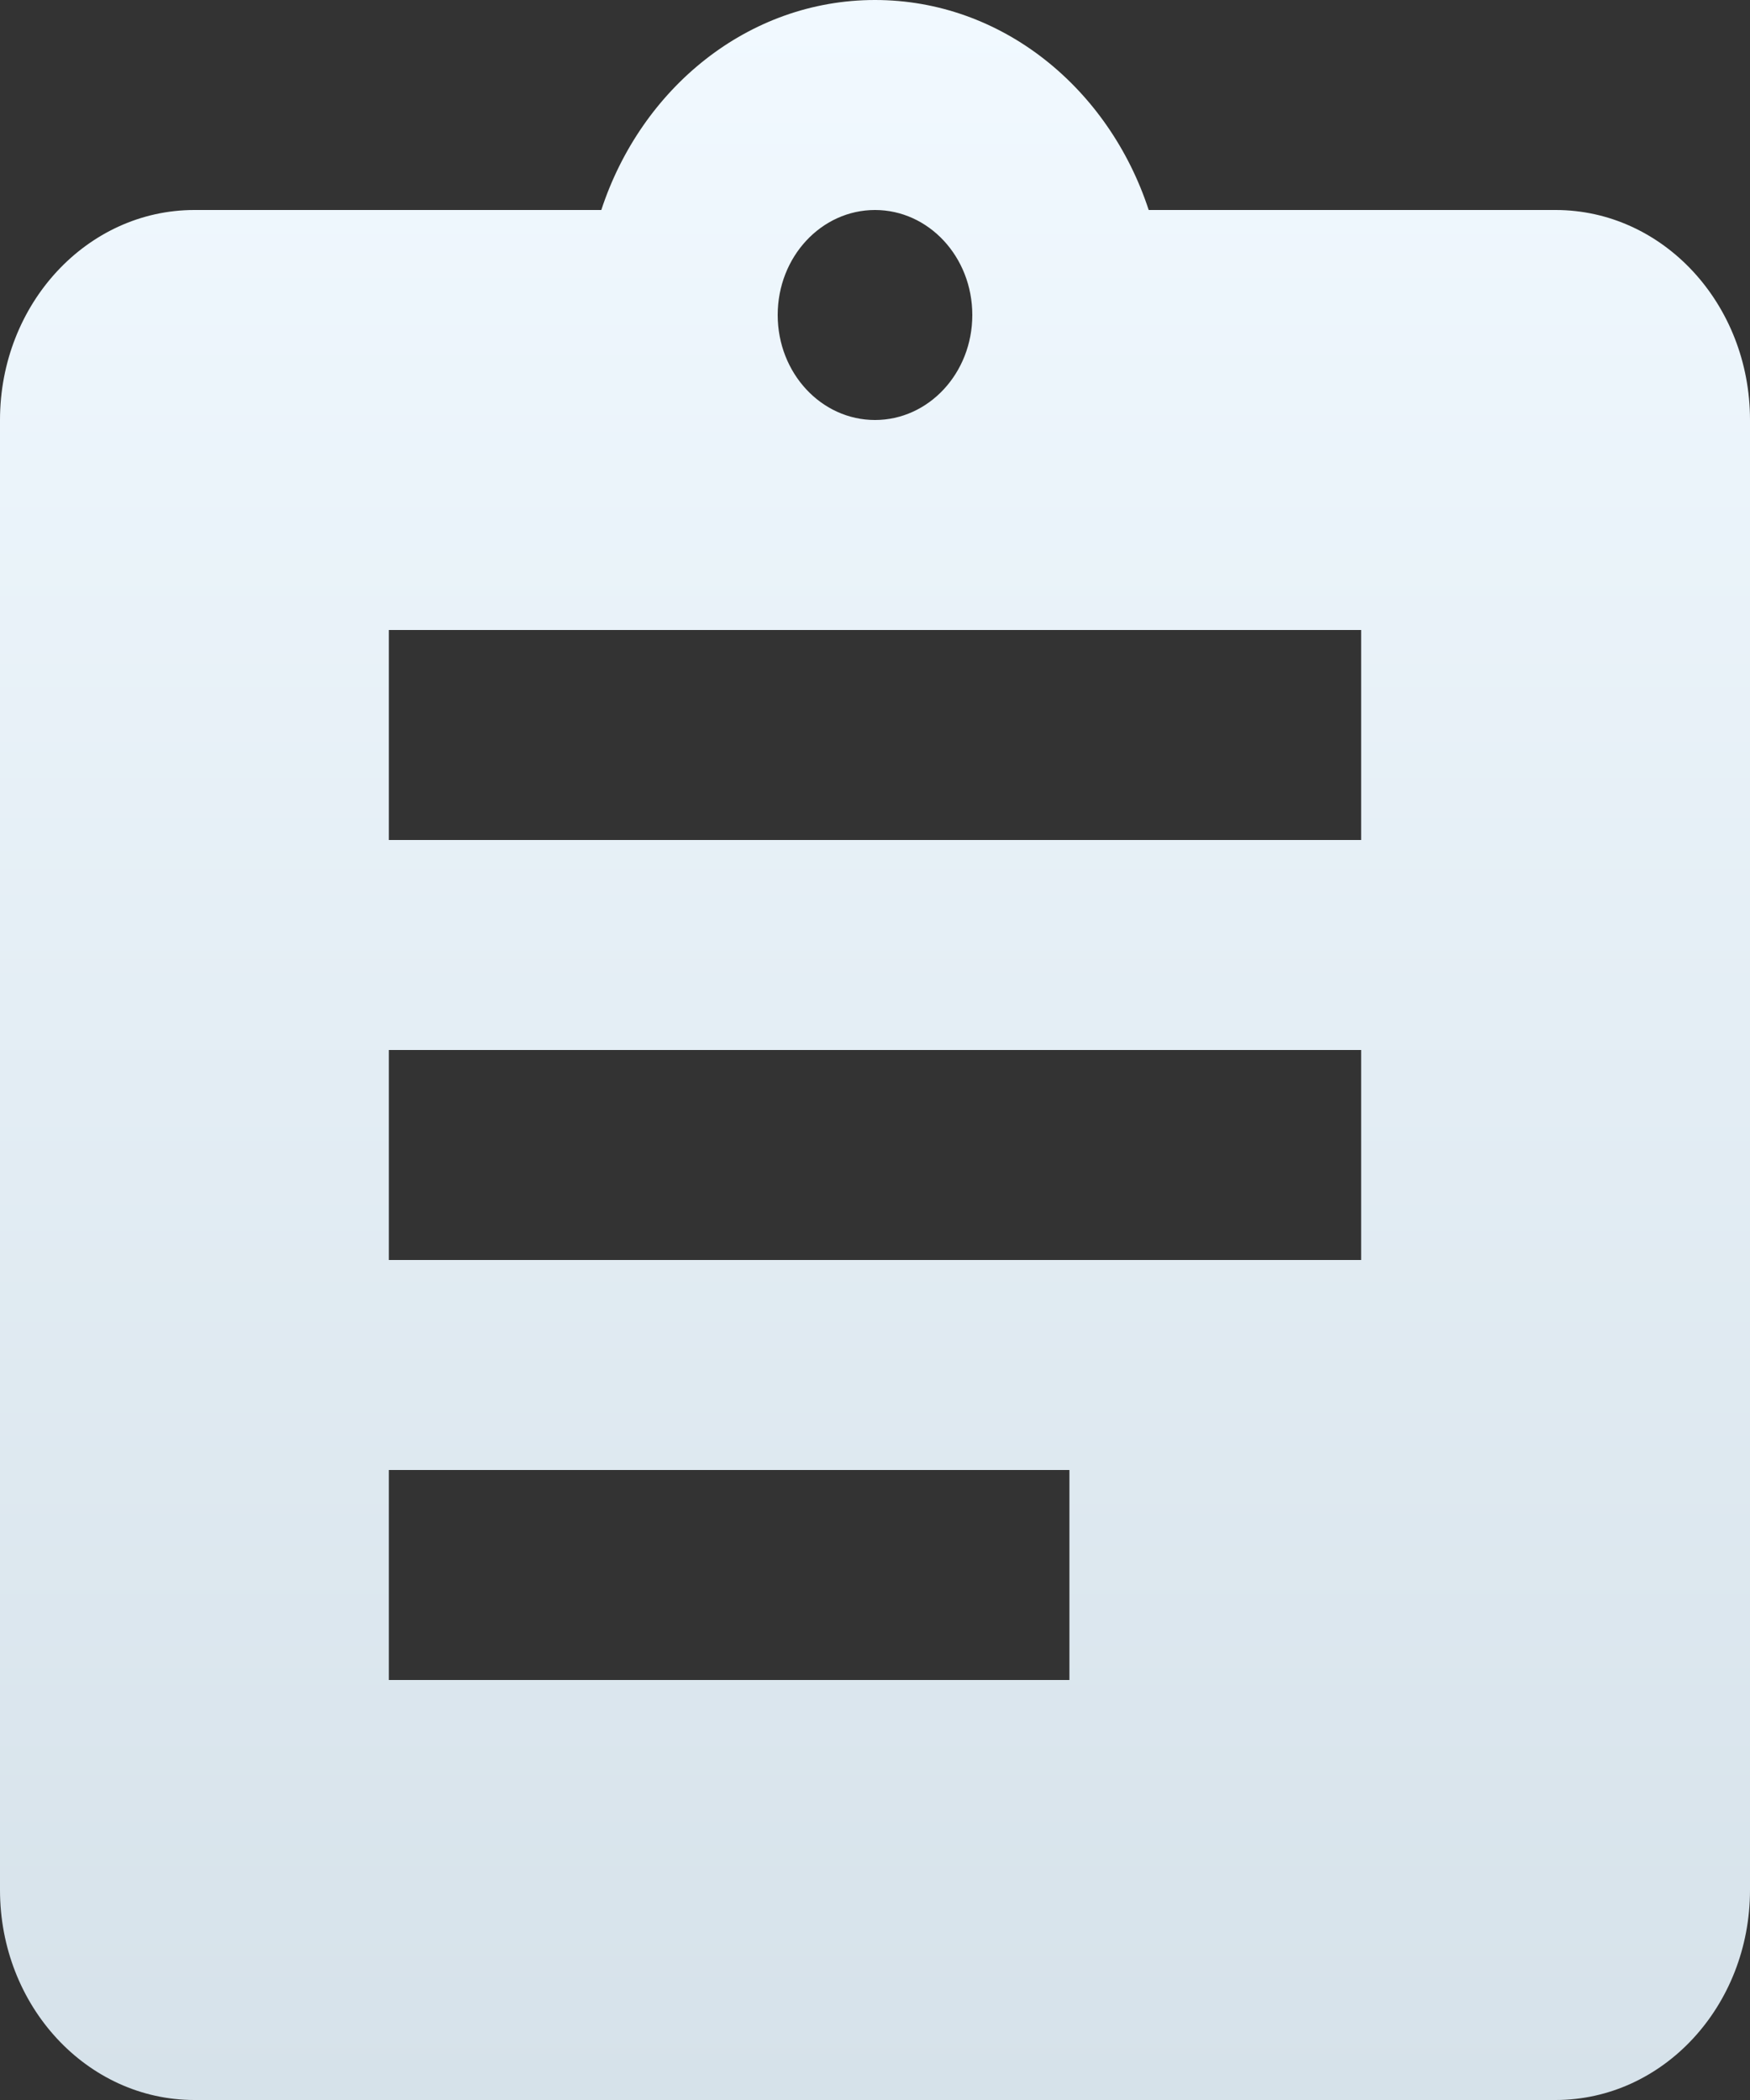 <svg xmlns="http://www.w3.org/2000/svg" width="10" height="12" viewBox="0 0 10 12">
  <rect x="0" y="0" width="10" height="12" fill="#333333" stroke="none"/>
  <defs>
    <linearGradient id="audit-a" x1="50%" x2="50%" y1="0%" y2="100%">
      <stop offset="0%" stop-color="#F1F9FF"/>
      <stop offset="100%" stop-color="#D6E2EA"/>
    </linearGradient>
  </defs>
  <path fill="url(#audit-a)" fill-rule="evenodd" d="M8.889,31.2 L6.564,31.2 C6.336,30.504 5.725,30 5,30 C4.275,30 3.664,30.504 3.436,31.2 L1.111,31.2 C0.497,31.2 0,31.737 0,32.4 L0,40.8 C0,41.463 0.497,42 1.111,42 L8.889,42 C9.503,42 10,41.463 10,40.8 L10,32.4 C10,31.737 9.503,31.2 8.889,31.2 Z M5,31.2 C5.306,31.2 5.556,31.467 5.556,31.8 C5.556,32.133 5.306,32.4 5,32.4 C4.694,32.4 4.444,32.133 4.444,31.8 C4.444,31.467 4.694,31.2 5,31.2 Z M6.111,39.6 L2.222,39.6 L2.222,38.4 L6.111,38.4 L6.111,39.6 Z M7.778,37.2 L2.222,37.2 L2.222,36 L7.778,36 L7.778,37.2 Z M7.778,34.8 L2.222,34.8 L2.222,33.6 L7.778,33.6 L7.778,34.8 Z" transform="translate(0 -30)"/>
</svg>
